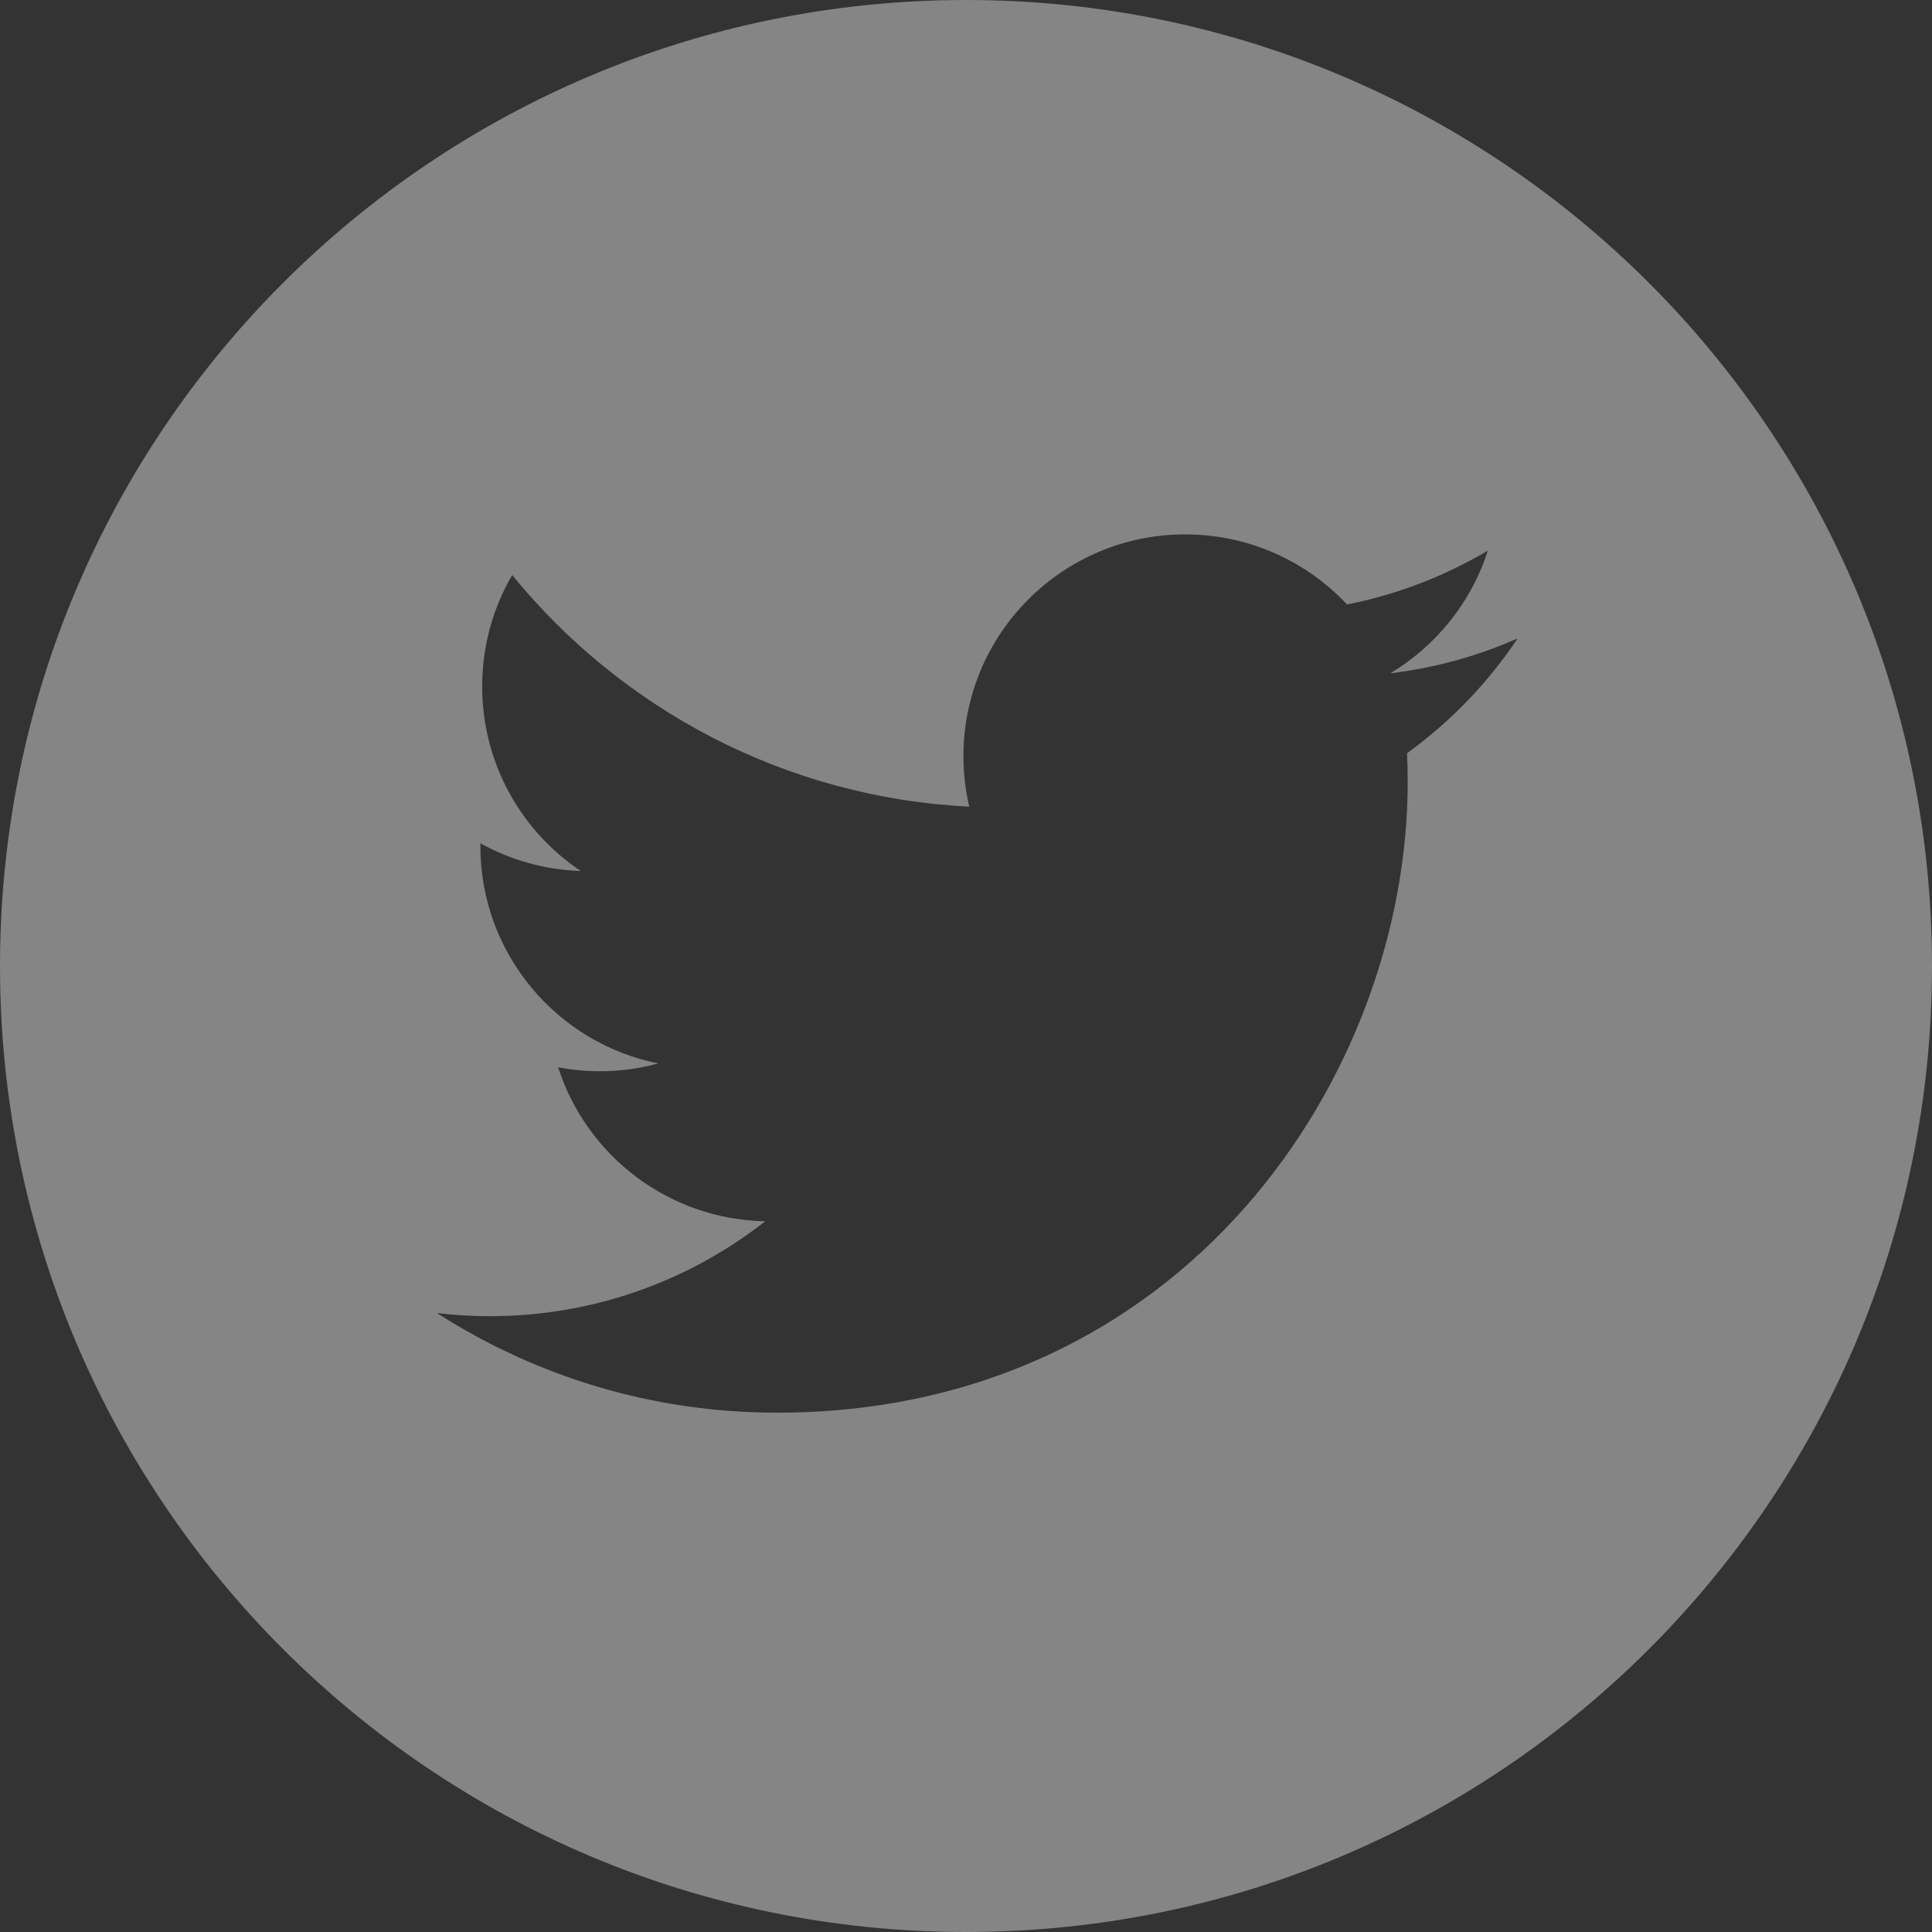 <svg width="40" height="40" viewBox="0 0 40 40" fill="none" xmlns="http://www.w3.org/2000/svg">
<rect x="0" y="0" width="40" height="40" fill="#333333" stroke="none"/>
<g opacity="0.4">
<path d="M20 0C8.956 0 0 8.956 0 20C0 31.044 8.956 40 20 40C31.044 40 40 31.044 40 20C40 8.956 31.044 0 20 0ZM29.132 15.594C29.141 15.791 29.145 15.989 29.145 16.187C29.145 22.253 24.528 29.248 16.084 29.248H16.084H16.084C13.491 29.248 11.079 28.488 9.047 27.186C9.406 27.229 9.772 27.25 10.142 27.25C12.293 27.25 14.273 26.516 15.844 25.285C13.834 25.247 12.14 23.92 11.555 22.096C11.835 22.15 12.123 22.179 12.418 22.179C12.837 22.179 13.243 22.123 13.629 22.017C11.528 21.597 9.946 19.741 9.946 17.518C9.946 17.497 9.946 17.478 9.946 17.459C10.565 17.803 11.272 18.01 12.025 18.033C10.793 17.211 9.983 15.805 9.983 14.212C9.983 13.371 10.21 12.583 10.604 11.905C12.868 14.682 16.251 16.509 20.067 16.701C19.988 16.365 19.947 16.014 19.947 15.654C19.947 13.12 22.003 11.064 24.538 11.064C25.859 11.064 27.051 11.622 27.889 12.515C28.935 12.308 29.917 11.926 30.804 11.4C30.461 12.472 29.733 13.371 28.785 13.94C29.714 13.828 30.599 13.582 31.422 13.217C30.807 14.137 30.028 14.946 29.132 15.594Z" fill="white"/>
</g>
</svg>
